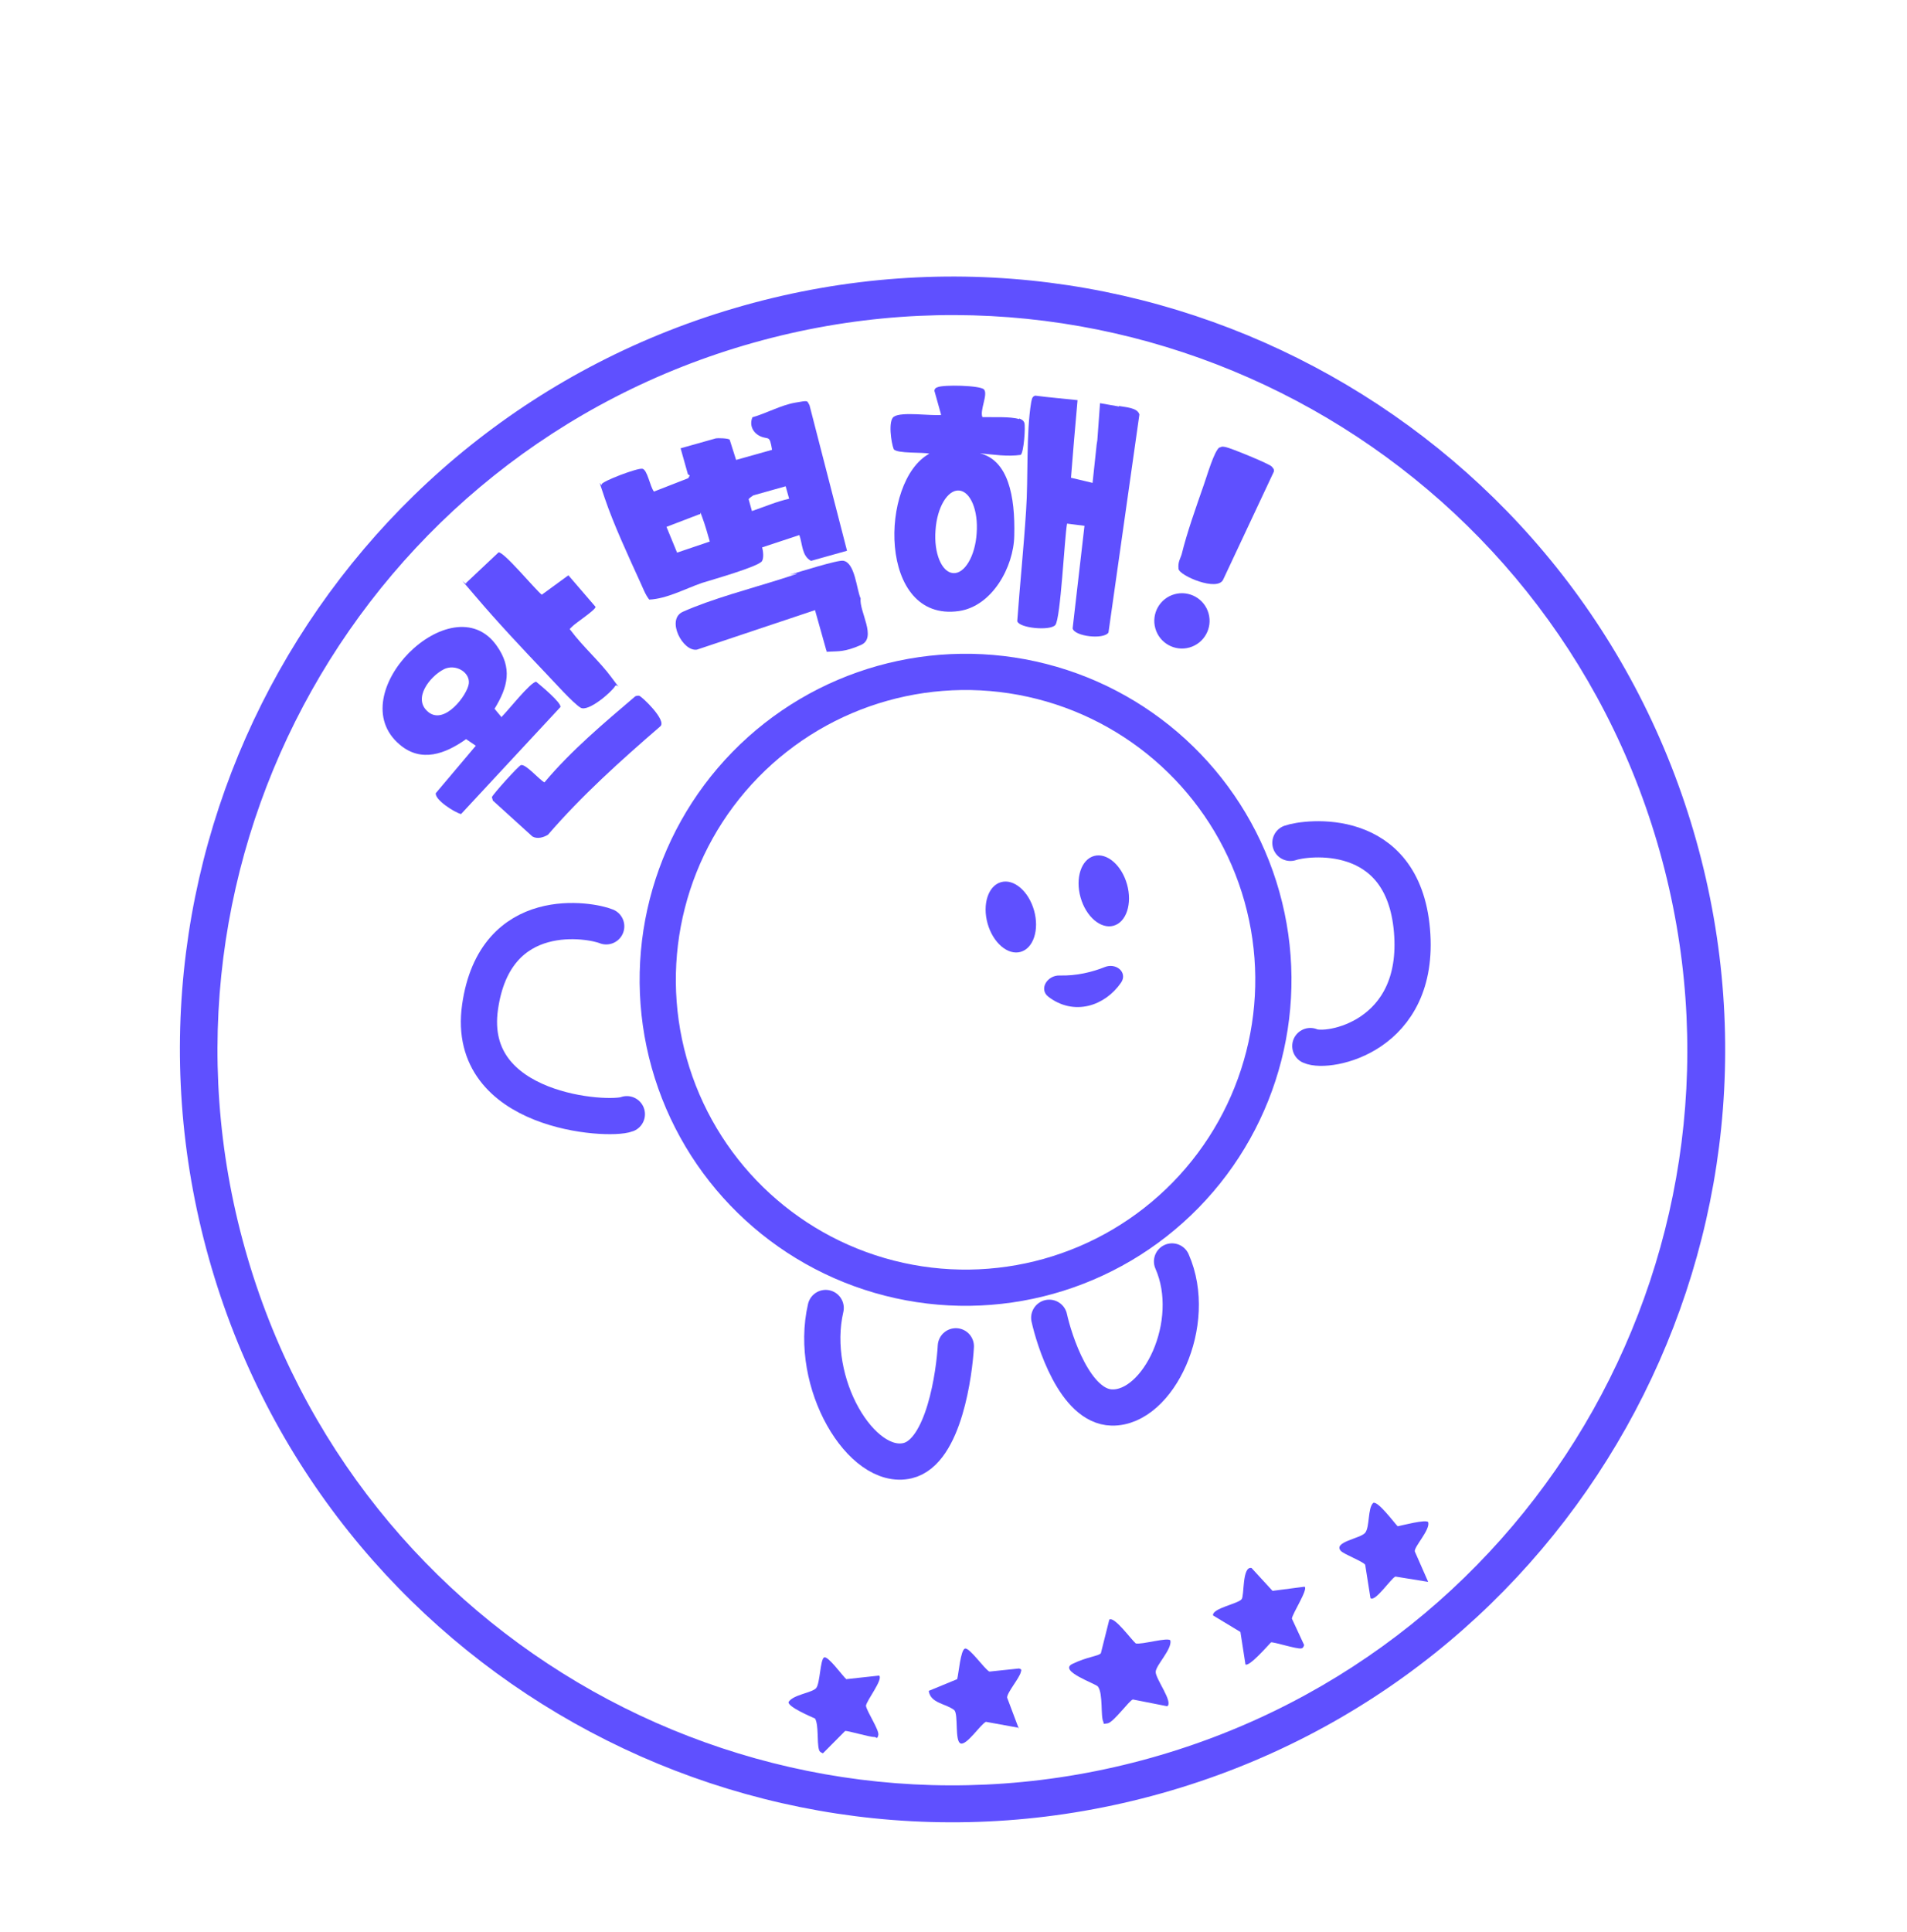 <svg width="79" height="80" viewBox="0 0 79 80" fill="none" xmlns="http://www.w3.org/2000/svg">
<g filter="url(#filter0_d_105_1532)">
<path d="M70.268 30.808C75.047 47.822 65.129 65.489 48.114 70.268C31.099 75.047 13.432 65.129 8.653 48.114C3.874 31.099 13.793 13.433 30.808 8.653C47.822 3.874 65.489 13.793 70.268 30.808ZM68.758 31.263C64.212 15.079 47.408 5.644 31.224 10.19C15.039 14.736 5.605 31.54 10.151 47.724C14.697 63.908 31.501 73.343 47.685 68.797C63.869 64.251 73.304 47.447 68.758 31.263Z" fill="#5F50FF"/>
<path d="M33.581 19.217C33.214 19.011 33.243 18.509 33.114 18.159L31.573 18.669C31.613 18.812 31.65 19.11 31.564 19.243C31.383 19.479 29.507 20.006 29.081 20.141C28.377 20.385 27.627 20.797 26.896 20.832C26.727 20.617 26.64 20.363 26.525 20.117C26.039 19.049 25.416 17.709 25.049 16.622C24.682 15.536 24.926 16.24 24.921 16.056C24.974 15.917 26.399 15.378 26.609 15.412C26.82 15.445 26.927 16.157 27.091 16.358L28.512 15.804L28.574 15.694C28.566 15.666 28.505 15.667 28.497 15.639L28.195 14.565L29.656 14.154C29.713 14.138 30.179 14.146 30.228 14.21L30.494 15.047L31.983 14.629C31.882 13.992 31.838 14.221 31.501 14.069C31.165 13.916 31.04 13.58 31.172 13.28C31.745 13.119 32.345 12.781 32.934 12.677C33.523 12.574 33.419 12.587 33.536 12.786L35.089 18.809L33.599 19.227L33.581 19.217ZM32.547 16.139L31.215 16.513C31.2 16.517 31.006 16.649 31.014 16.678L31.15 17.165C31.672 16.987 32.168 16.771 32.691 16.655L32.547 16.139ZM29.404 18.428C29.307 18.084 29.21 17.741 29.085 17.405C28.96 17.069 29.061 17.319 28.977 17.296L27.61 17.819L28.049 18.886L29.389 18.432L29.404 18.428Z" fill="#5F50FF"/>
<path d="M20.781 25.687C21.013 25.467 21.981 24.237 22.212 24.234C22.393 24.384 23.259 25.099 23.217 25.281L19.1 29.713C18.835 29.649 18.007 29.124 18.053 28.848L19.711 26.884L19.31 26.61C18.447 27.223 17.454 27.595 16.563 26.841C14.077 24.758 18.73 20.144 20.57 22.733C21.232 23.66 21.049 24.438 20.487 25.353L20.79 25.716L20.781 25.687ZM18.389 23.717C17.82 24 17.064 24.939 17.744 25.489C18.424 26.04 19.365 24.771 19.421 24.308C19.476 23.844 18.877 23.471 18.375 23.721L18.389 23.717Z" fill="#5F50FF"/>
<path d="M19.297 20.153L20.653 18.876C20.876 18.844 22.167 20.413 22.444 20.629L23.547 19.825L24.671 21.131C24.689 21.25 23.852 21.794 23.709 21.943C23.565 22.091 23.592 22.022 23.649 22.114C24.144 22.778 24.863 23.411 25.34 24.065C25.817 24.719 25.556 24.282 25.484 24.411C25.325 24.672 24.367 25.497 24.051 25.308C23.735 25.118 22.922 24.203 22.639 23.912C21.675 22.9 20.595 21.751 19.695 20.69C18.794 19.63 19.296 20.262 19.329 20.16L19.297 20.153Z" fill="#5F50FF"/>
<path d="M33.763 21.268L28.876 22.903C28.287 23.007 27.584 21.659 28.282 21.339C29.476 20.803 31.103 20.377 32.38 19.972C33.657 19.567 32.607 19.846 32.746 19.792C33.09 19.695 34.707 19.18 34.935 19.223C35.421 19.303 35.482 20.399 35.652 20.784C35.588 21.327 36.341 22.413 35.667 22.711C34.994 23.008 34.704 22.966 34.416 22.985C34.127 23.004 34.293 22.989 34.23 22.929L33.763 21.268Z" fill="#5F50FF"/>
<path d="M26.328 24.837C26.381 24.807 26.428 24.809 26.475 24.812C26.592 24.841 27.627 25.832 27.357 26.078C25.715 27.497 24.111 28.937 22.7 30.57C22.515 30.683 22.258 30.756 22.056 30.642L20.417 29.155L20.377 29.012C20.421 28.892 21.48 27.713 21.581 27.685C21.781 27.629 22.338 28.291 22.554 28.401C23.678 27.065 25.017 25.947 26.338 24.819L26.328 24.837Z" fill="#5F50FF"/>
<path d="M50.518 14.539C50.639 14.475 50.661 14.499 50.773 14.514C50.951 14.541 52.591 15.209 52.684 15.322C52.778 15.434 52.778 15.434 52.773 15.528L50.675 19.996C50.452 20.522 48.855 19.843 48.822 19.559C48.788 19.275 48.91 19.101 48.949 18.967C49.172 18.054 49.553 16.989 49.869 16.081C49.983 15.771 50.301 14.647 50.528 14.521L50.518 14.539Z" fill="#5F50FF"/>
<path d="M45.969 63.067C46.186 62.96 46.871 63.911 47.052 64.061C47.285 64.119 48.398 63.791 48.485 63.937C48.557 64.303 47.89 64.954 47.876 65.236C47.863 65.518 48.617 66.496 48.354 66.662L46.931 66.382C46.798 66.404 46.142 67.314 45.895 67.368C45.647 67.422 45.739 67.366 45.709 67.312C45.587 67.099 45.704 66.139 45.483 65.846C45.404 65.729 43.818 65.201 44.43 64.906C45.043 64.61 45.501 64.59 45.605 64.467L45.955 63.071L45.969 63.067Z" fill="#5F50FF"/>
<path d="M51.847 60.937L52.716 61.883L54.043 61.711C54.208 61.804 53.537 62.827 53.518 63.033L54.026 64.127C53.999 64.196 53.997 64.243 53.911 64.267C53.721 64.305 52.733 63.98 52.651 64.018C52.507 64.167 51.76 65.026 51.595 64.933L51.386 63.586L50.251 62.9C50.213 62.602 51.291 62.422 51.437 62.227C51.552 62.087 51.452 60.848 51.847 60.937Z" fill="#5F50FF"/>
<path d="M42.211 67.556L40.843 67.307C40.612 67.418 40.052 68.286 39.797 68.203C39.542 68.12 39.709 67.007 39.534 66.825C39.194 66.549 38.544 66.546 38.475 66.025L39.652 65.54C39.714 65.322 39.79 64.327 39.976 64.274C40.162 64.222 40.765 65.103 40.986 65.227L42.216 65.098C42.318 65.131 42.322 65.145 42.289 65.247C42.235 65.494 41.721 66.087 41.721 66.303L42.205 67.589L42.211 67.556Z" fill="#5F50FF"/>
<path d="M35.069 65.539L36.418 65.392C36.599 65.542 35.903 66.417 35.873 66.642C35.913 66.893 36.437 67.658 36.385 67.858C36.333 68.058 36.315 67.939 36.221 67.935C36.023 67.944 35.076 67.654 35.008 67.688L34.093 68.61C34.005 68.573 33.954 68.556 33.926 68.456C33.837 68.141 33.922 67.453 33.766 67.172C33.554 67.077 32.659 66.695 32.664 66.493C32.839 66.181 33.652 66.107 33.813 65.907C33.973 65.708 33.977 64.733 34.137 64.642C34.297 64.55 34.914 65.428 35.073 65.553L35.069 65.539Z" fill="#5F50FF"/>
<path d="M57.9 59.209C58.075 59.175 59.082 58.908 59.165 59.039C59.254 59.354 58.595 60.033 58.608 60.246L59.164 61.511L57.804 61.291C57.602 61.394 56.962 62.362 56.773 62.183L56.556 60.807C56.487 60.672 55.677 60.374 55.543 60.226C55.222 59.853 56.358 59.719 56.554 59.479C56.749 59.238 56.654 58.462 56.886 58.242C57.075 58.142 57.747 59.051 57.9 59.209Z" fill="#5F50FF"/>
<path d="M49.273 22.816C49.882 22.645 50.237 22.012 50.066 21.403C49.895 20.794 49.263 20.439 48.654 20.61C48.044 20.781 47.69 21.414 47.861 22.023C48.032 22.632 48.664 22.987 49.273 22.816Z" fill="#5F50FF"/>
<path d="M42.221 13.358C41.864 13.242 41.104 13.285 40.699 13.275C40.576 13.001 40.942 12.326 40.763 12.129C40.607 11.957 39.068 11.925 38.837 12.037C38.765 12.057 38.716 12.101 38.708 12.181L38.989 13.184C38.554 13.229 37.357 13.04 37.031 13.255C36.783 13.417 36.918 14.337 37.023 14.601C37.155 14.796 38.261 14.717 38.498 14.79C36.433 15.911 36.353 21.789 39.725 21.306C41.105 21.104 41.993 19.479 42.017 18.189C42.06 16.524 41.758 15.064 40.594 14.773C41.166 14.828 41.732 14.917 42.282 14.839C42.413 14.756 42.489 13.653 42.435 13.514C42.407 13.414 42.315 13.362 42.213 13.329L42.221 13.358ZM40.459 18.087C40.399 19.03 39.959 19.772 39.485 19.735C39.011 19.698 38.681 18.91 38.755 17.962C38.815 17.019 39.255 16.277 39.729 16.314C40.203 16.35 40.533 17.139 40.459 18.087Z" fill="#5F50FF"/>
<path d="M46.35 12.834C46.089 12.783 45.831 12.748 45.57 12.697L45.459 14.227L45.431 14.405L45.261 15.998L44.367 15.786L44.492 14.252L44.639 12.572C44.048 12.507 43.448 12.459 42.886 12.385C42.743 12.425 42.746 12.548 42.717 12.664C42.505 13.944 42.601 15.772 42.507 17.142C42.41 18.668 42.252 20.196 42.141 21.726C42.222 22.013 43.492 22.135 43.716 21.887C43.94 21.638 44.098 18.241 44.205 17.685L44.926 17.776L44.435 22.025C44.513 22.358 45.726 22.497 45.92 22.195L47.201 13.166C47.12 12.88 46.622 12.865 46.36 12.815L46.35 12.834Z" fill="#5F50FF"/>
</g>
<circle cx="13.5" cy="13.5" r="12.75" transform="matrix(-0.963 0.27 0.27 0.963 49.355 23.932)" stroke="#5F50FF" stroke-width="1.5"/>
<path d="M43.886 40.508C44.614 40.528 45.281 40.362 45.809 40.15C46.175 40.002 46.577 40.303 46.352 40.632C45.711 41.565 44.491 41.96 43.492 41.189C43.179 40.947 43.487 40.498 43.886 40.508Z" fill="#5F50FF" stroke="#5F50FF" stroke-width="0.218"/>
<path d="M53.457 34.906C54.076 34.686 58.115 34.133 58.493 38.535C58.871 42.938 55.011 43.654 54.282 43.321" stroke="#5F50FF" stroke-width="1.5" stroke-linecap="round"/>
<path d="M25.113 38.363C24.507 38.11 20.505 37.336 19.886 41.711C19.268 46.086 25.222 46.437 25.968 46.143" stroke="#5F50FF" stroke-width="1.5" stroke-linecap="round"/>
<path d="M39.597 55.755C39.54 56.802 39.118 60.133 37.597 60.492C35.696 60.941 33.481 57.285 34.205 54.169" stroke="#5F50FF" stroke-width="1.5" stroke-linecap="round"/>
<path d="M43.466 54.574C43.662 55.465 44.519 58.255 46.061 58.29C47.989 58.335 49.679 54.791 48.553 52.241" stroke="#5F50FF" stroke-width="1.5" stroke-linecap="round"/>
<ellipse cx="45.726" cy="36.894" rx="1" ry="1.5" transform="rotate(-15.688 45.726 36.894)" fill="#5F50FF"/>
<ellipse cx="41.875" cy="37.977" rx="1" ry="1.5" transform="rotate(-15.688 41.875 37.977)" fill="#5F50FF"/>
<defs>
<filter id="filter0_d_105_1532" x="3.453" y="7.453" width="72.015" height="72.016" filterUnits="userSpaceOnUse" color-interpolation-filters="sRGB">
<feFlood flood-opacity="0" result="BackgroundImageFix"/>
<feColorMatrix in="SourceAlpha" type="matrix" values="0 0 0 0 0 0 0 0 0 0 0 0 0 0 0 0 0 0 127 0" result="hardAlpha"/>
<feOffset dy="4"/>
<feGaussianBlur stdDeviation="2"/>
<feComposite in2="hardAlpha" operator="out"/>
<feColorMatrix type="matrix" values="0 0 0 0 0.353 0 0 0 0 0.353 0 0 0 0 0.353 0 0 0 0.25 0"/>
<feBlend mode="normal" in2="BackgroundImageFix" result="effect1_dropShadow_105_1532"/>
<feBlend mode="normal" in="SourceGraphic" in2="effect1_dropShadow_105_1532" result="shape"/>
</filter>
</defs>
</svg>
